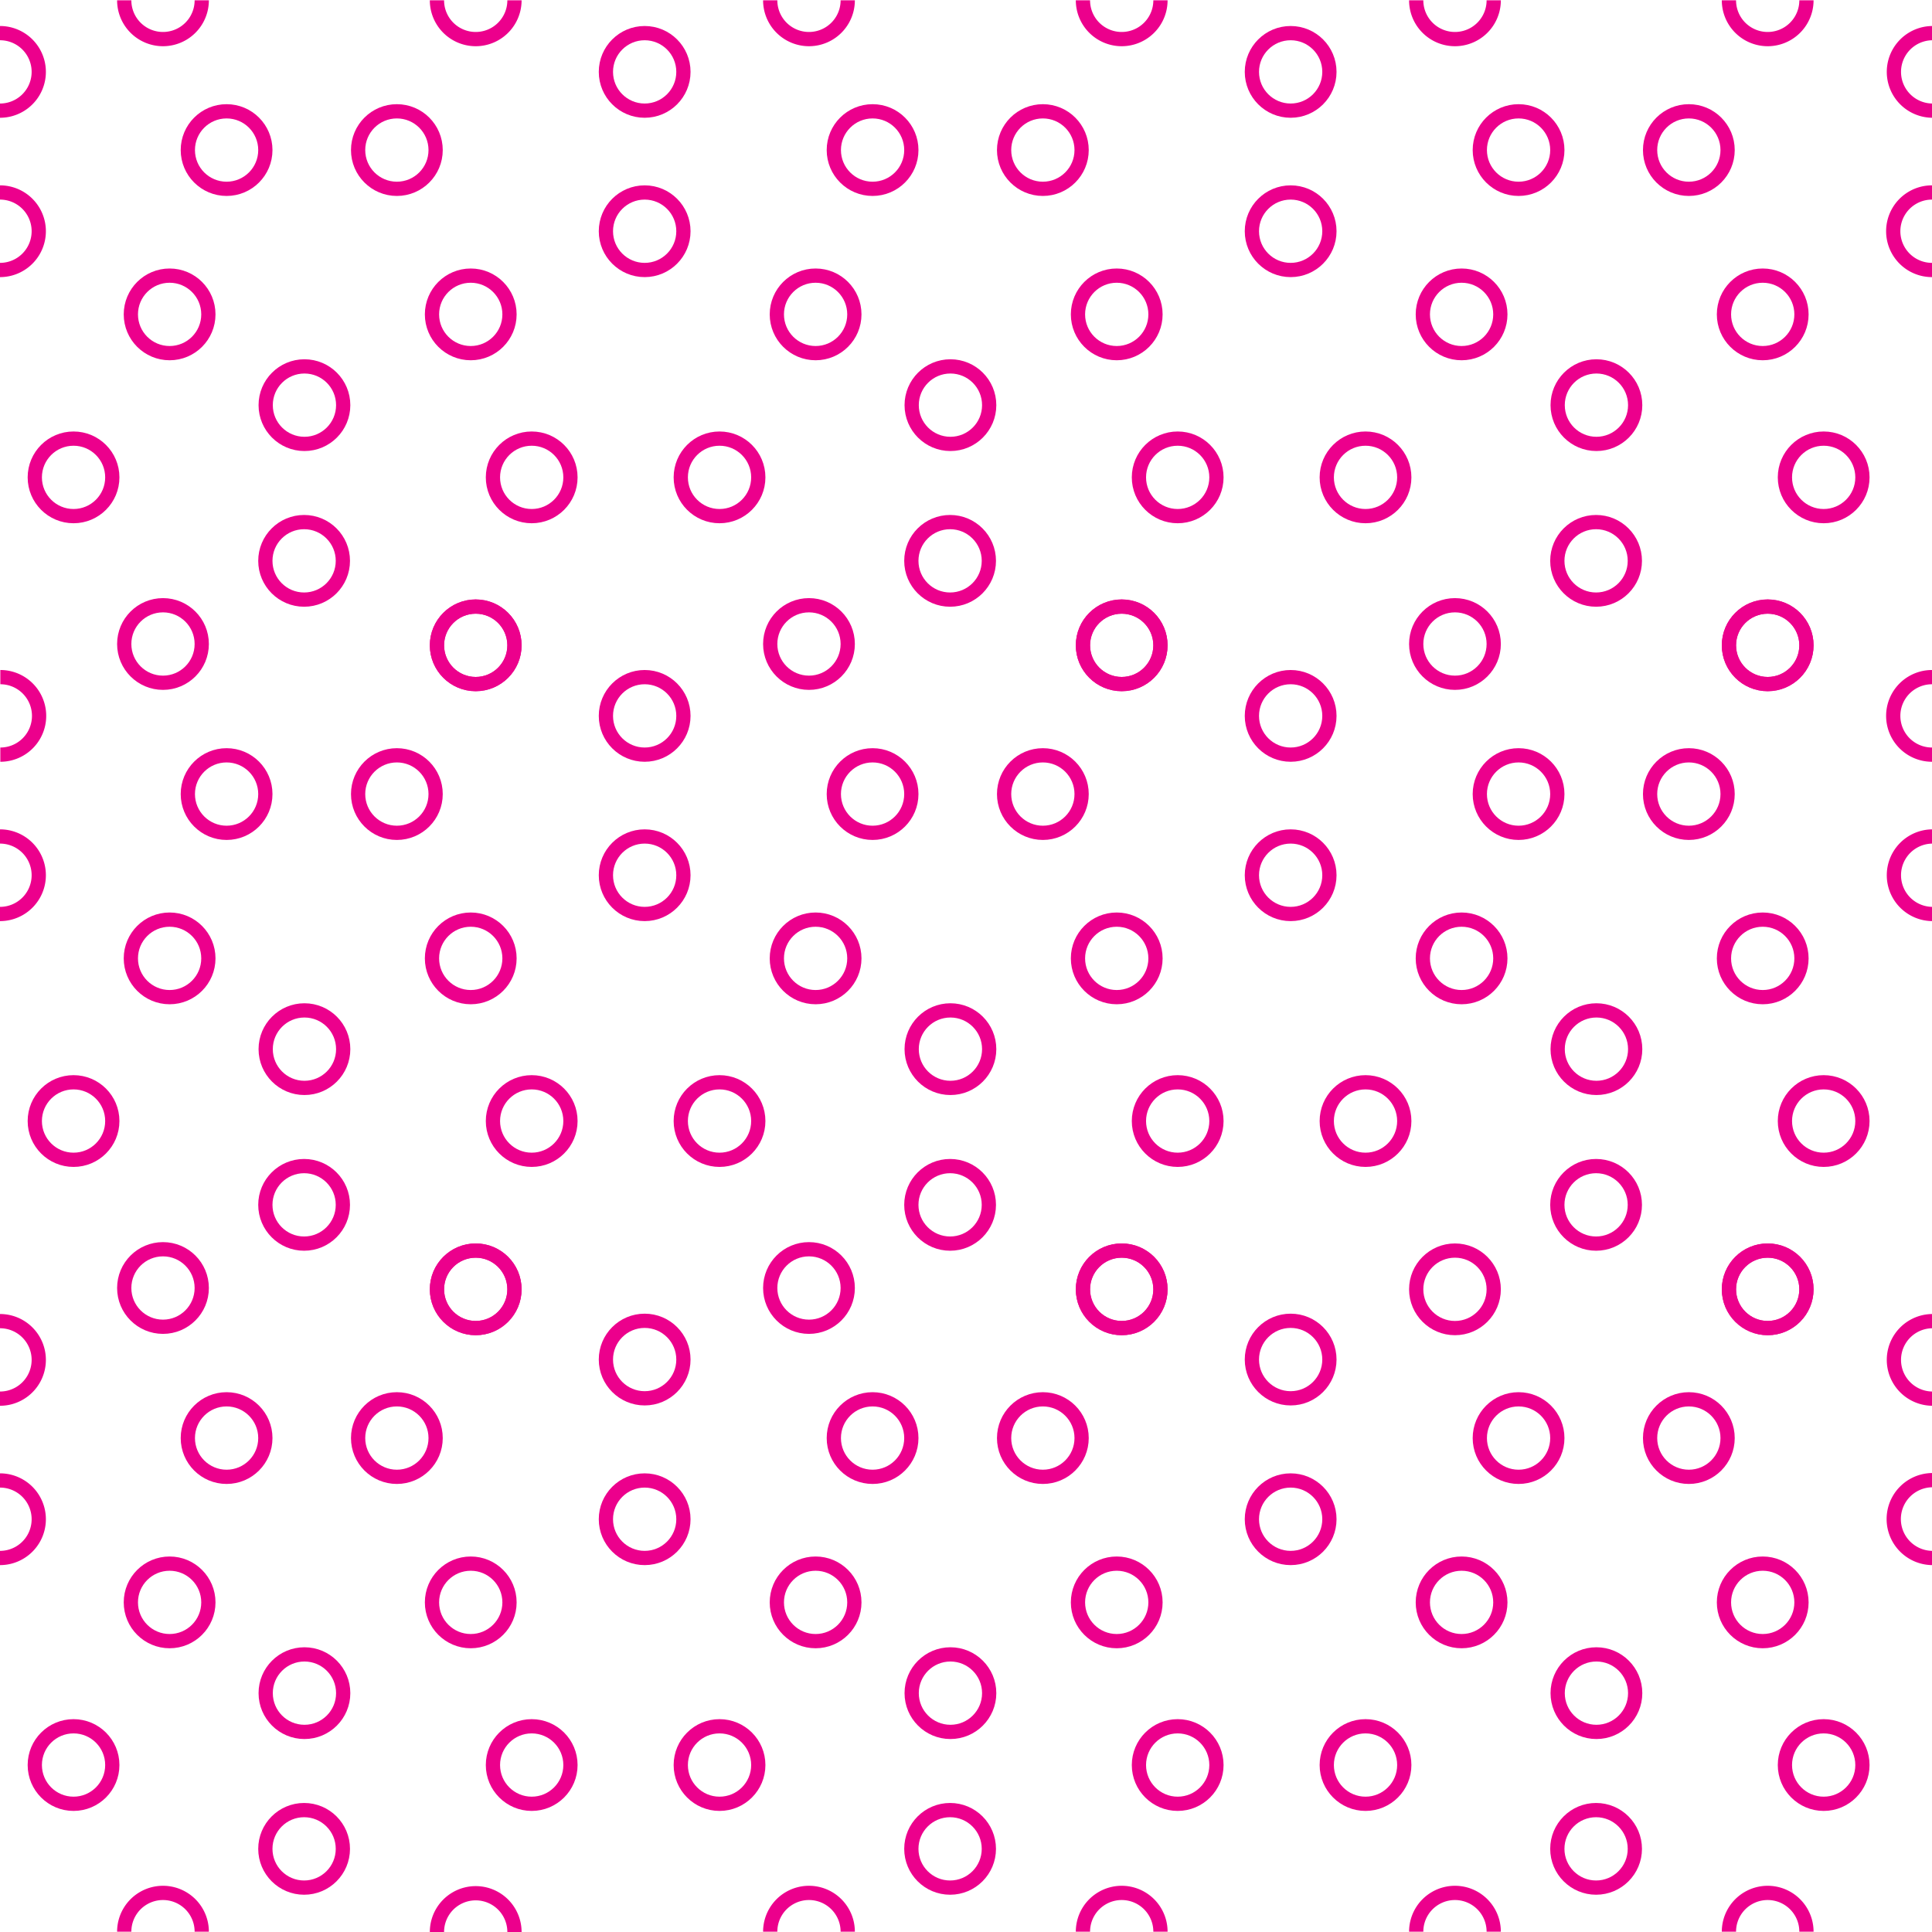 <svg xmlns="http://www.w3.org/2000/svg" xml:space="preserve" width="58.32" height="58.32" viewBox="1.86 -60.18 58.32 58.32"><path d="M1.86-60.18h58.32v58.32H1.86z" style="fill:none"/><circle cx="13.84" cy="-55.65" r="1.17" style="fill:none;stroke:#ec008c;stroke-width:.43"/><path d="M15.05-60.17a1.17 1.17 0 1 0 2.34 0" style="fill:none;stroke:#ec008c;stroke-width:.43"/><circle cx="16.22" cy="-40.7" r="1.17" style="fill:none;stroke:#ec008c;stroke-width:.43"/><path d="M5.61-60.17a1.17 1.17 0 1 0 2.34 0" style="fill:none;stroke:#ec008c;stroke-width:.43"/><circle cx="6.78" cy="-40.74" r="1.17" style="fill:none;stroke:#ec008c;stroke-width:.43"/><circle cx="21.32" cy="-58.01" r="1.17" style="fill:none;stroke:#ec008c;stroke-width:.43"/><circle cx="21.32" cy="-53.2" r="1.17" style="fill:none;stroke:#ec008c;stroke-width:.43"/><path d="M1.86-52.03a1.17 1.17 0 1 0 0-2.34M1.86-56.84a1.17 1.17 0 1 0 0-2.34" style="fill:none;stroke:#ec008c;stroke-width:.43"/><circle cx="6.98" cy="-50.69" r="1.17" style="fill:none;stroke:#ec008c;stroke-width:.43"/><circle cx="8.7" cy="-55.65" r="1.17" style="fill:none;stroke:#ec008c;stroke-width:.43"/><circle cx="16.07" cy="-50.69" r="1.17" style="fill:none;stroke:#ec008c;stroke-width:.43"/><circle cx="11.05" cy="-47.95" r="1.17" style="fill:none;stroke:#ec008c;stroke-width:.43"/><circle cx="11.04" cy="-43.25" r="1.17" style="fill:none;stroke:#ec008c;stroke-width:.43"/><circle cx="17.91" cy="-45.77" r="1.17" style="fill:none;stroke:#ec008c;stroke-width:.43"/><circle cx="4.08" cy="-45.77" r="1.17" style="fill:none;stroke:#ec008c;stroke-width:.43"/><circle cx="33.34" cy="-55.65" r="1.17" style="fill:none;stroke:#ec008c;stroke-width:.43"/><path d="M34.55-60.17a1.17 1.17 0 1 0 2.34 0" style="fill:none;stroke:#ec008c;stroke-width:.43"/><circle cx="35.72" cy="-40.7" r="1.17" style="fill:none;stroke:#ec008c;stroke-width:.43"/><path d="M25.11-60.17a1.17 1.17 0 1 0 2.34 0" style="fill:none;stroke:#ec008c;stroke-width:.43"/><circle cx="26.28" cy="-40.74" r="1.17" style="fill:none;stroke:#ec008c;stroke-width:.43"/><circle cx="40.82" cy="-58.01" r="1.17" style="fill:none;stroke:#ec008c;stroke-width:.43"/><circle cx="40.82" cy="-53.2" r="1.17" style="fill:none;stroke:#ec008c;stroke-width:.43"/><circle cx="26.48" cy="-50.69" r="1.17" style="fill:none;stroke:#ec008c;stroke-width:.43"/><circle cx="28.2" cy="-55.65" r="1.17" style="fill:none;stroke:#ec008c;stroke-width:.43"/><circle cx="35.57" cy="-50.69" r="1.17" style="fill:none;stroke:#ec008c;stroke-width:.43"/><circle cx="30.55" cy="-47.95" r="1.17" style="fill:none;stroke:#ec008c;stroke-width:.43"/><circle cx="30.54" cy="-43.25" r="1.17" style="fill:none;stroke:#ec008c;stroke-width:.43"/><circle cx="37.41" cy="-45.77" r="1.17" style="fill:none;stroke:#ec008c;stroke-width:.43"/><circle cx="23.58" cy="-45.77" r="1.17" style="fill:none;stroke:#ec008c;stroke-width:.43"/><circle cx="52.84" cy="-55.65" r="1.17" style="fill:none;stroke:#ec008c;stroke-width:.43"/><path d="M54.05-60.17a1.17 1.17 0 1 0 2.34 0" style="fill:none;stroke:#ec008c;stroke-width:.43"/><circle cx="55.22" cy="-40.7" r="1.17" style="fill:none;stroke:#ec008c;stroke-width:.43"/><path d="M44.61-60.17a1.17 1.17 0 1 0 2.34 0" style="fill:none;stroke:#ec008c;stroke-width:.43"/><circle cx="45.78" cy="-40.74" r="1.17" style="fill:none;stroke:#ec008c;stroke-width:.43"/><path d="M60.2-59.18a1.17 1.17 0 0 0 0 2.34M60.18-54.37a1.17 1.17 0 0 0 0 2.34" style="fill:none;stroke:#ec008c;stroke-width:.43"/><circle cx="45.98" cy="-50.69" r="1.17" style="fill:none;stroke:#ec008c;stroke-width:.43"/><circle cx="47.7" cy="-55.65" r="1.17" style="fill:none;stroke:#ec008c;stroke-width:.43"/><circle cx="55.07" cy="-50.69" r="1.17" style="fill:none;stroke:#ec008c;stroke-width:.43"/><circle cx="50.05" cy="-47.95" r="1.17" style="fill:none;stroke:#ec008c;stroke-width:.43"/><circle cx="50.04" cy="-43.25" r="1.17" style="fill:none;stroke:#ec008c;stroke-width:.43"/><circle cx="56.91" cy="-45.77" r="1.17" style="fill:none;stroke:#ec008c;stroke-width:.43"/><circle cx="43.08" cy="-45.77" r="1.17" style="fill:none;stroke:#ec008c;stroke-width:.43"/><circle cx="13.84" cy="-36.21" r="1.17" style="fill:none;stroke:#ec008c;stroke-width:.43"/><circle cx="16.22" cy="-40.7" r="1.17" style="fill:none;stroke:#ec008c;stroke-width:.43"/><circle cx="16.22" cy="-21.26" r="1.17" style="fill:none;stroke:#ec008c;stroke-width:.43"/><circle cx="6.78" cy="-21.3" r="1.17" style="fill:none;stroke:#ec008c;stroke-width:.43"/><circle cx="21.32" cy="-38.57" r="1.17" style="fill:none;stroke:#ec008c;stroke-width:.43"/><circle cx="21.32" cy="-33.76" r="1.17" style="fill:none;stroke:#ec008c;stroke-width:.43"/><path d="M1.86-32.59a1.17 1.17 0 1 0 0-2.34M1.87-37.4a1.17 1.17 0 1 0 0-2.34" style="fill:none;stroke:#ec008c;stroke-width:.43"/><circle cx="6.98" cy="-31.25" r="1.17" style="fill:none;stroke:#ec008c;stroke-width:.43"/><circle cx="8.7" cy="-36.21" r="1.17" style="fill:none;stroke:#ec008c;stroke-width:.43"/><circle cx="16.07" cy="-31.25" r="1.17" style="fill:none;stroke:#ec008c;stroke-width:.43"/><circle cx="11.05" cy="-28.51" r="1.17" style="fill:none;stroke:#ec008c;stroke-width:.43"/><circle cx="11.04" cy="-23.81" r="1.17" style="fill:none;stroke:#ec008c;stroke-width:.43"/><circle cx="17.91" cy="-26.34" r="1.17" style="fill:none;stroke:#ec008c;stroke-width:.43"/><circle cx="4.08" cy="-26.34" r="1.17" style="fill:none;stroke:#ec008c;stroke-width:.43"/><circle cx="33.34" cy="-36.21" r="1.17" style="fill:none;stroke:#ec008c;stroke-width:.43"/><circle cx="35.72" cy="-40.7" r="1.17" style="fill:none;stroke:#ec008c;stroke-width:.43"/><circle cx="35.72" cy="-21.26" r="1.17" style="fill:none;stroke:#ec008c;stroke-width:.43"/><circle cx="26.28" cy="-21.3" r="1.17" style="fill:none;stroke:#ec008c;stroke-width:.43"/><circle cx="40.82" cy="-38.57" r="1.17" style="fill:none;stroke:#ec008c;stroke-width:.43"/><circle cx="40.82" cy="-33.76" r="1.17" style="fill:none;stroke:#ec008c;stroke-width:.43"/><circle cx="26.48" cy="-31.25" r="1.17" style="fill:none;stroke:#ec008c;stroke-width:.43"/><circle cx="28.2" cy="-36.21" r="1.17" style="fill:none;stroke:#ec008c;stroke-width:.43"/><circle cx="35.57" cy="-31.25" r="1.17" style="fill:none;stroke:#ec008c;stroke-width:.43"/><circle cx="30.55" cy="-28.51" r="1.17" style="fill:none;stroke:#ec008c;stroke-width:.43"/><circle cx="30.54" cy="-23.81" r="1.17" style="fill:none;stroke:#ec008c;stroke-width:.43"/><circle cx="37.41" cy="-26.34" r="1.17" style="fill:none;stroke:#ec008c;stroke-width:.43"/><circle cx="23.58" cy="-26.34" r="1.17" style="fill:none;stroke:#ec008c;stroke-width:.43"/><circle cx="52.84" cy="-36.21" r="1.17" style="fill:none;stroke:#ec008c;stroke-width:.43"/><circle cx="55.22" cy="-40.7" r="1.17" style="fill:none;stroke:#ec008c;stroke-width:.43"/><circle cx="55.22" cy="-21.26" r="1.17" style="fill:none;stroke:#ec008c;stroke-width:.43"/><path d="M60.18-39.74a1.17 1.17 0 0 0 0 2.34M60.2-34.93a1.17 1.17 0 0 0 0 2.34" style="fill:none;stroke:#ec008c;stroke-width:.43"/><circle cx="45.98" cy="-31.25" r="1.17" style="fill:none;stroke:#ec008c;stroke-width:.43"/><circle cx="47.7" cy="-36.21" r="1.17" style="fill:none;stroke:#ec008c;stroke-width:.43"/><circle cx="55.07" cy="-31.25" r="1.17" style="fill:none;stroke:#ec008c;stroke-width:.43"/><circle cx="50.05" cy="-28.51" r="1.17" style="fill:none;stroke:#ec008c;stroke-width:.43"/><circle cx="50.04" cy="-23.81" r="1.17" style="fill:none;stroke:#ec008c;stroke-width:.43"/><circle cx="56.91" cy="-26.34" r="1.17" style="fill:none;stroke:#ec008c;stroke-width:.43"/><circle cx="43.08" cy="-26.34" r="1.17" style="fill:none;stroke:#ec008c;stroke-width:.43"/><circle cx="13.84" cy="-16.77" r="1.17" style="fill:none;stroke:#ec008c;stroke-width:.43"/><circle cx="16.22" cy="-21.26" r="1.17" style="fill:none;stroke:#ec008c;stroke-width:.43"/><path d="M17.39-1.86a1.17 1.17 0 0 0-2.34 0M7.95-1.87a1.17 1.17 0 0 0-2.34 0" style="fill:none;stroke:#ec008c;stroke-width:.43"/><circle cx="21.32" cy="-19.14" r="1.17" style="fill:none;stroke:#ec008c;stroke-width:.43"/><circle cx="21.32" cy="-14.32" r="1.17" style="fill:none;stroke:#ec008c;stroke-width:.43"/><path d="M1.86-13.15a1.17 1.17 0 1 0 0-2.34M1.86-17.96a1.17 1.17 0 1 0 0-2.34" style="fill:none;stroke:#ec008c;stroke-width:.43"/><circle cx="6.98" cy="-11.81" r="1.17" style="fill:none;stroke:#ec008c;stroke-width:.43"/><circle cx="8.7" cy="-16.77" r="1.17" style="fill:none;stroke:#ec008c;stroke-width:.43"/><circle cx="16.07" cy="-11.81" r="1.17" style="fill:none;stroke:#ec008c;stroke-width:.43"/><circle cx="11.05" cy="-9.07" r="1.17" style="fill:none;stroke:#ec008c;stroke-width:.43"/><circle cx="11.04" cy="-4.37" r="1.17" style="fill:none;stroke:#ec008c;stroke-width:.43"/><circle cx="17.91" cy="-6.9" r="1.17" style="fill:none;stroke:#ec008c;stroke-width:.43"/><circle cx="4.08" cy="-6.9" r="1.17" style="fill:none;stroke:#ec008c;stroke-width:.43"/><circle cx="33.34" cy="-16.77" r="1.17" style="fill:none;stroke:#ec008c;stroke-width:.43"/><circle cx="35.72" cy="-21.26" r="1.17" style="fill:none;stroke:#ec008c;stroke-width:.43"/><path d="M36.89-1.87a1.17 1.17 0 0 0-2.34 0M27.45-1.87a1.17 1.17 0 0 0-2.34 0" style="fill:none;stroke:#ec008c;stroke-width:.43"/><circle cx="40.82" cy="-19.14" r="1.17" style="fill:none;stroke:#ec008c;stroke-width:.43"/><circle cx="40.82" cy="-14.32" r="1.17" style="fill:none;stroke:#ec008c;stroke-width:.43"/><circle cx="26.48" cy="-11.81" r="1.17" style="fill:none;stroke:#ec008c;stroke-width:.43"/><circle cx="28.2" cy="-16.77" r="1.17" style="fill:none;stroke:#ec008c;stroke-width:.43"/><circle cx="35.57" cy="-11.81" r="1.17" style="fill:none;stroke:#ec008c;stroke-width:.43"/><circle cx="30.55" cy="-9.07" r="1.17" style="fill:none;stroke:#ec008c;stroke-width:.43"/><circle cx="30.54" cy="-4.37" r="1.17" style="fill:none;stroke:#ec008c;stroke-width:.43"/><circle cx="37.41" cy="-6.9" r="1.17" style="fill:none;stroke:#ec008c;stroke-width:.43"/><circle cx="23.58" cy="-6.9" r="1.17" style="fill:none;stroke:#ec008c;stroke-width:.43"/><circle cx="52.84" cy="-16.77" r="1.17" style="fill:none;stroke:#ec008c;stroke-width:.43"/><circle cx="55.22" cy="-21.26" r="1.17" style="fill:none;stroke:#ec008c;stroke-width:.43"/><path d="M56.39-1.87a1.17 1.17 0 0 0-2.34 0" style="fill:none;stroke:#ec008c;stroke-width:.43"/><circle cx="45.78" cy="-21.26" r="1.17" style="fill:none;stroke:#ec008c;stroke-width:.43"/><path d="M46.95-1.87a1.17 1.17 0 0 0-2.34 0M60.2-20.3a1.17 1.17 0 0 0 0 2.34M60.2-15.5a1.17 1.17 0 0 0 0 2.35" style="fill:none;stroke:#ec008c;stroke-width:.43"/><circle cx="45.98" cy="-11.81" r="1.17" style="fill:none;stroke:#ec008c;stroke-width:.43"/><circle cx="47.7" cy="-16.77" r="1.17" style="fill:none;stroke:#ec008c;stroke-width:.43"/><circle cx="55.07" cy="-11.81" r="1.17" style="fill:none;stroke:#ec008c;stroke-width:.43"/><circle cx="50.05" cy="-9.07" r="1.17" style="fill:none;stroke:#ec008c;stroke-width:.43"/><circle cx="50.04" cy="-4.37" r="1.17" style="fill:none;stroke:#ec008c;stroke-width:.43"/><circle cx="56.91" cy="-6.9" r="1.17" style="fill:none;stroke:#ec008c;stroke-width:.43"/><circle cx="43.08" cy="-6.9" r="1.17" style="fill:none;stroke:#ec008c;stroke-width:.43"/></svg>